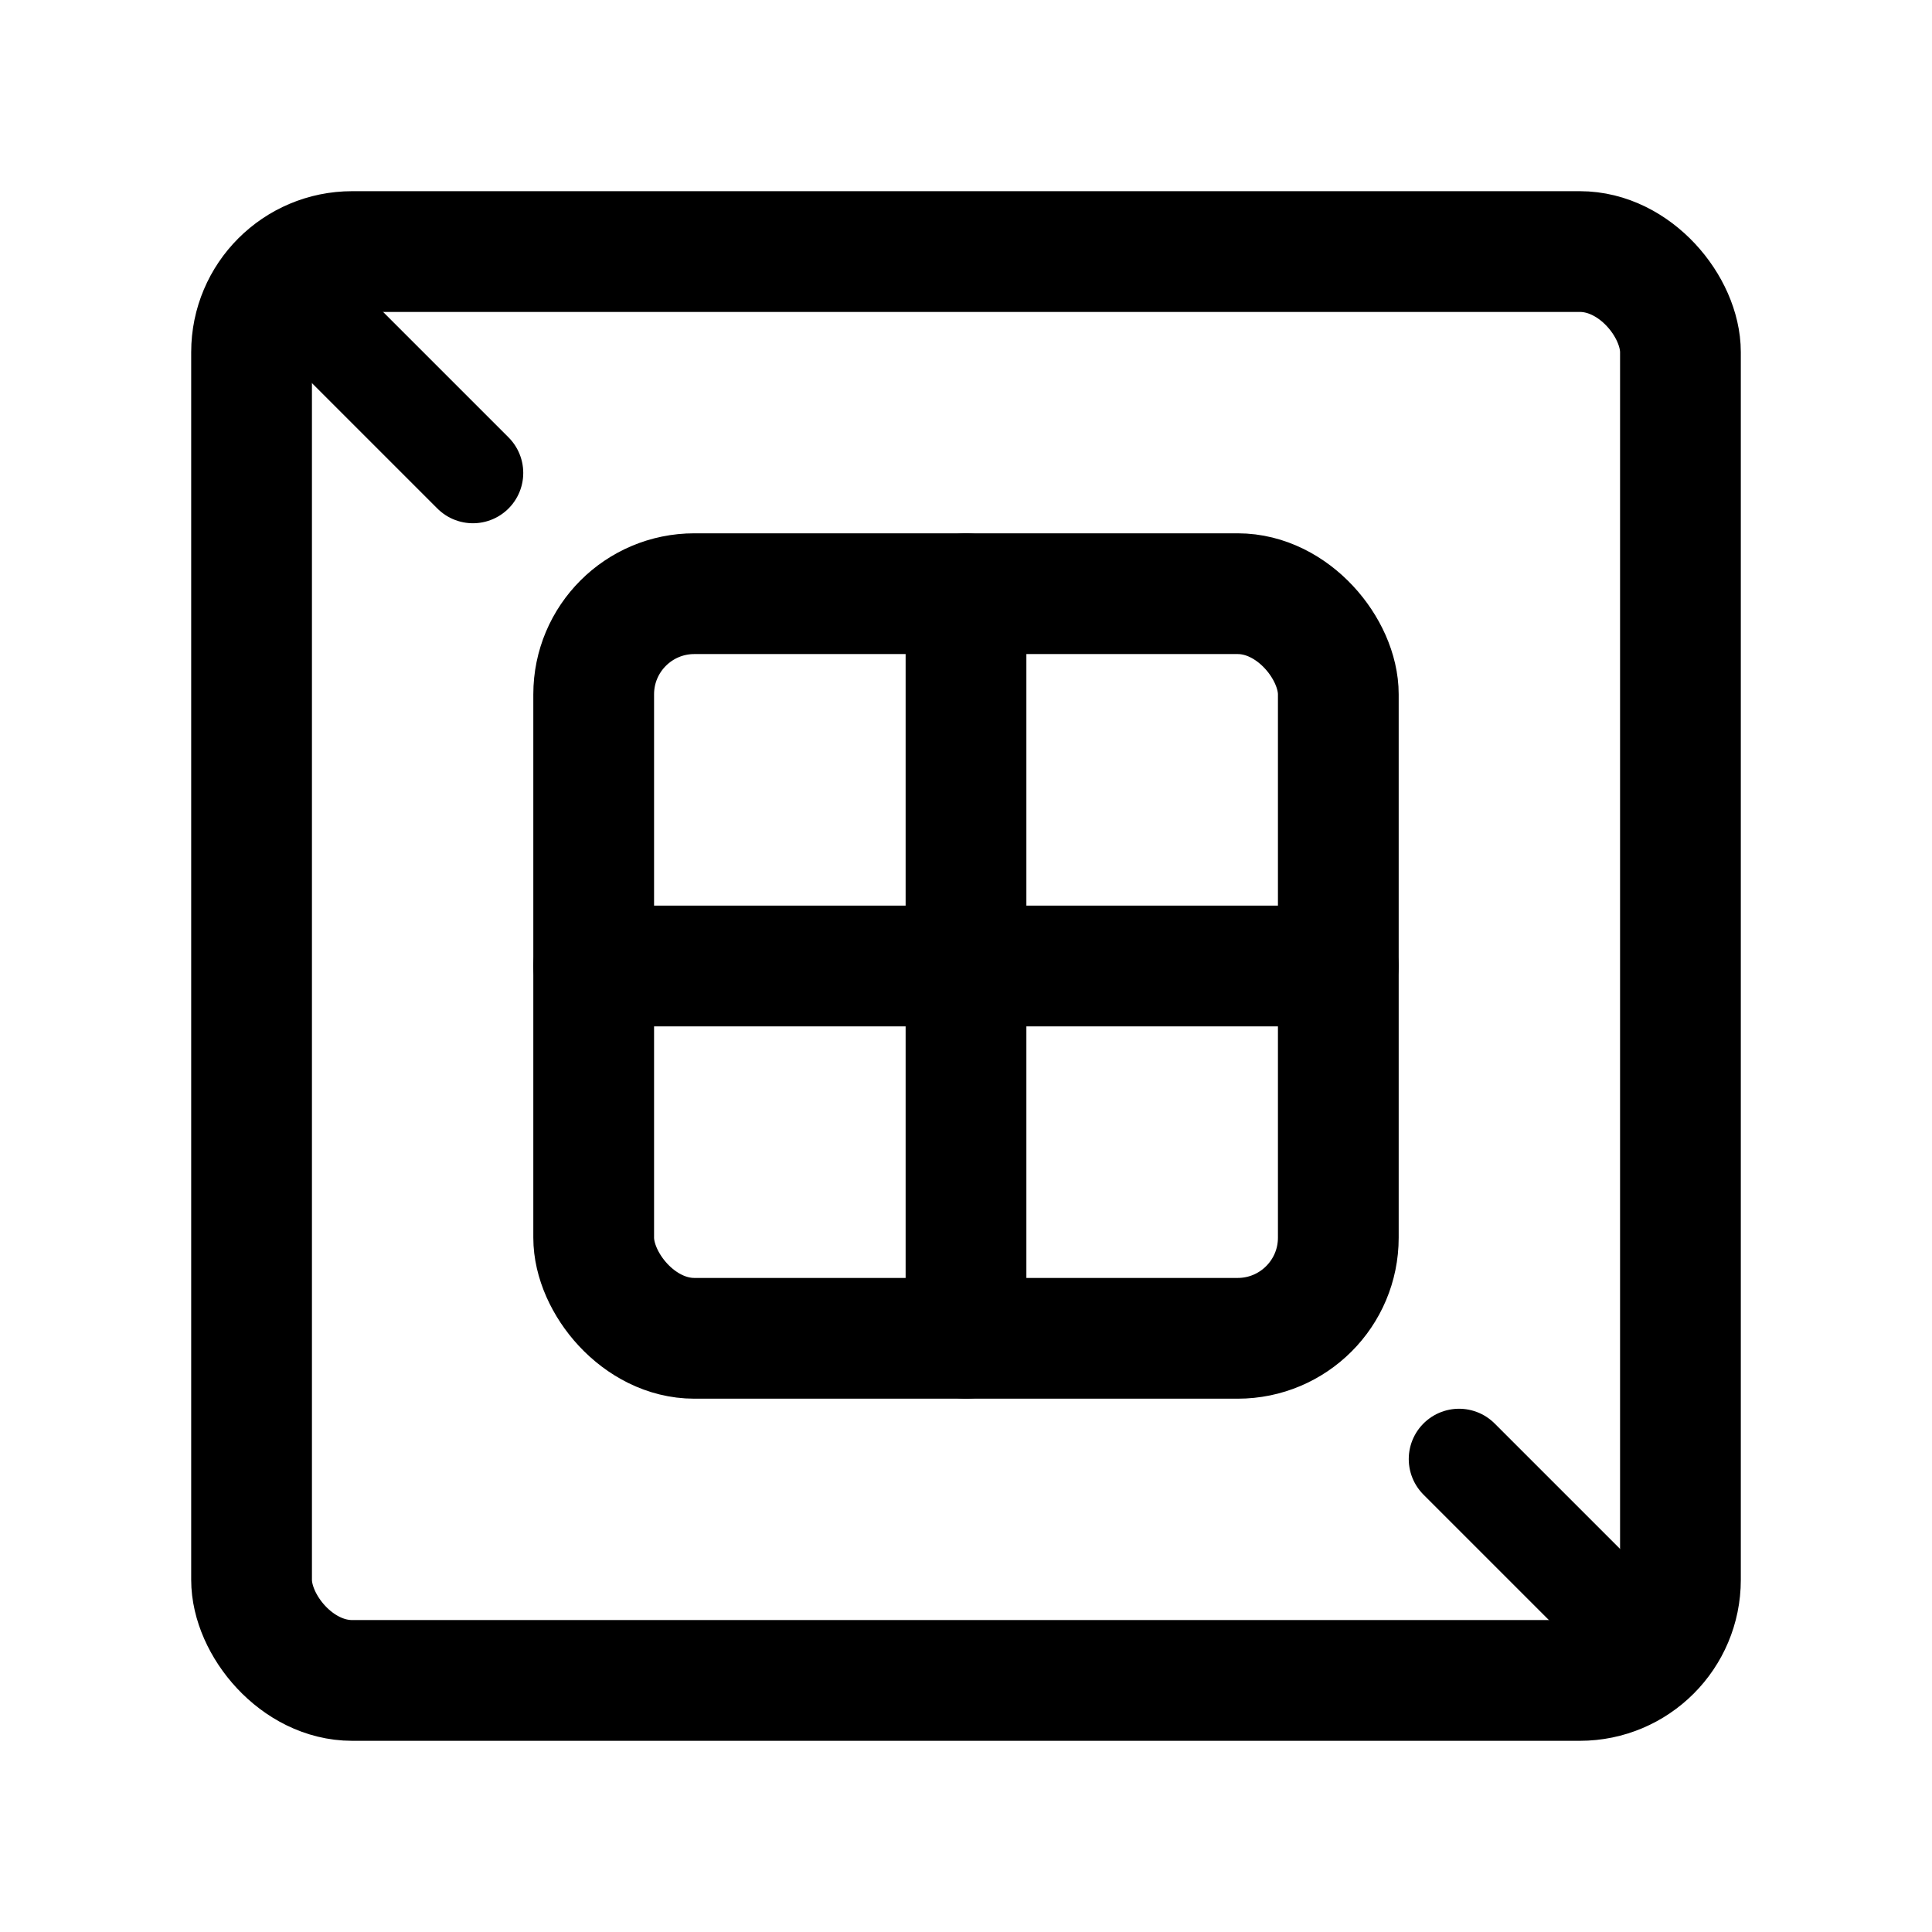 <svg xmlns="http://www.w3.org/2000/svg" width="192" height="192" fill="none"><rect width="142" height="142" x="25" y="25" stroke="#000" stroke-linecap="round" stroke-linejoin="round" stroke-width="12" rx="10"/><rect width="74" height="74" x="59" y="59" stroke="#000" stroke-linecap="round" stroke-linejoin="round" stroke-width="12" rx="10"/><path stroke="#000" stroke-linecap="round" stroke-linejoin="round" stroke-width="12" d="M133 96H59m37 37V59"/><path stroke="#000" stroke-linecap="round" stroke-linejoin="round" stroke-width="10" d="M47 47 31 31m130 130-16-16"/></svg>